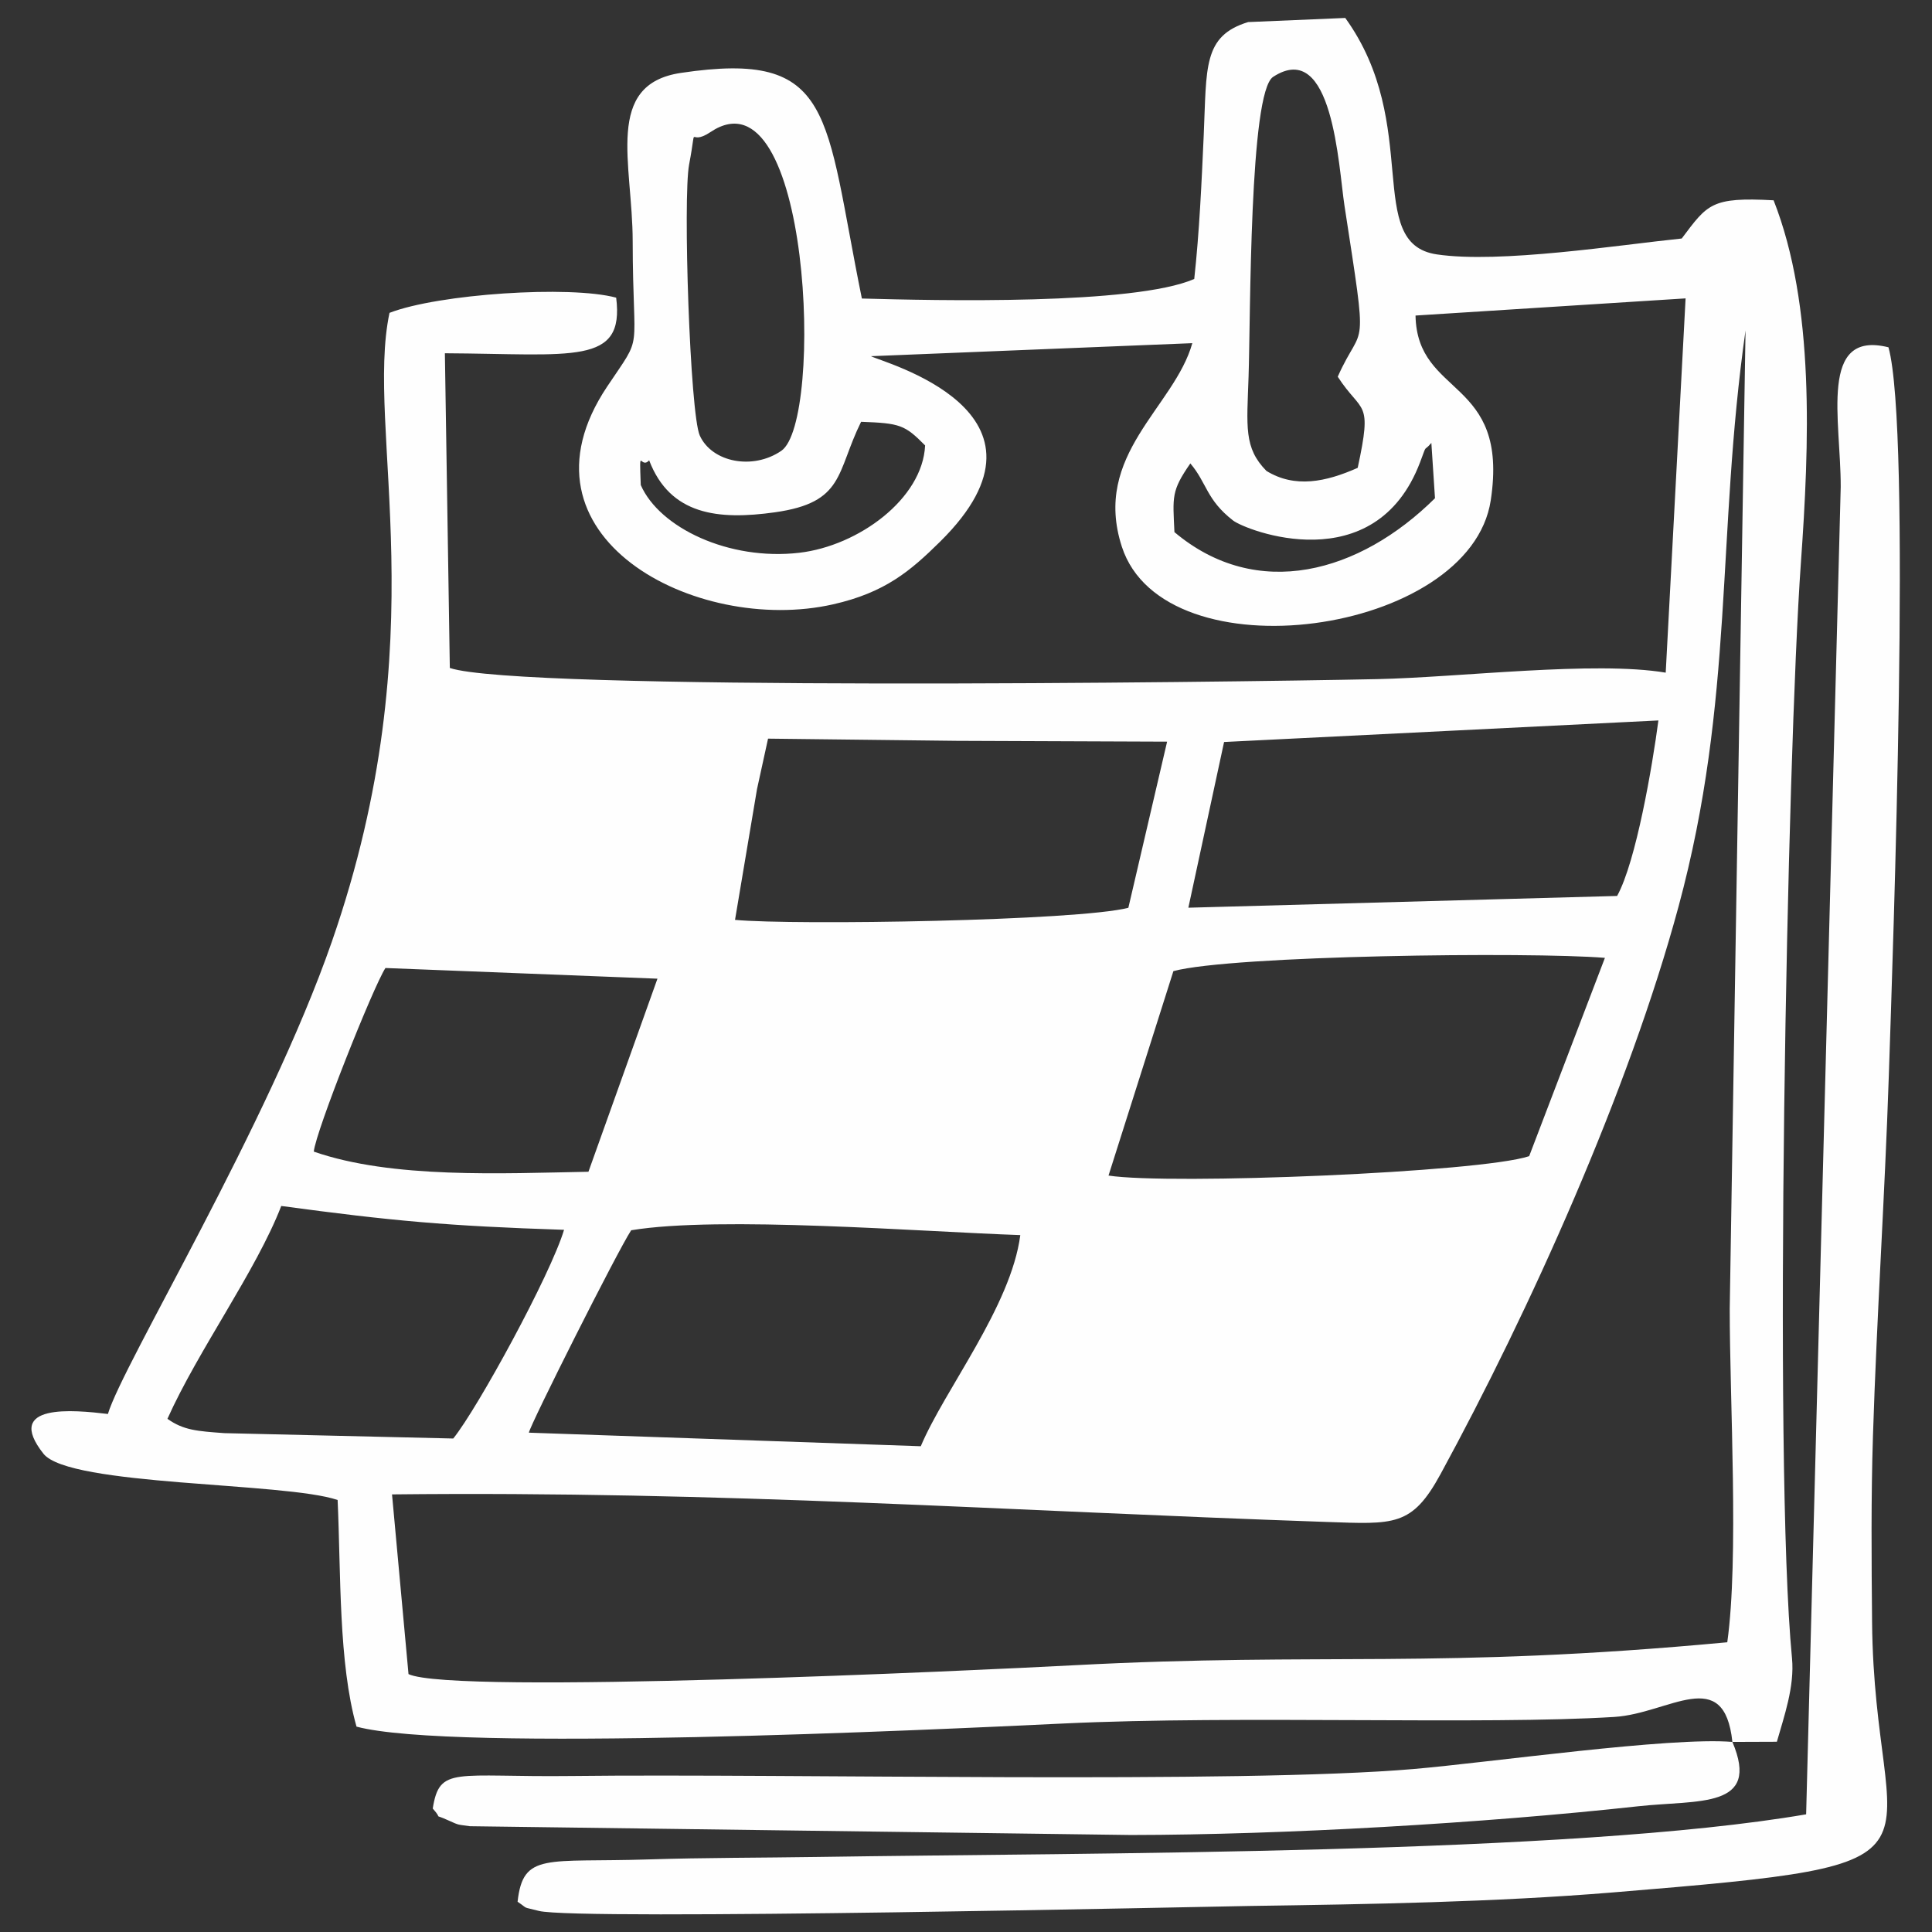 <?xml version="1.0" encoding="UTF-8"?>
<!DOCTYPE svg PUBLIC "-//W3C//DTD SVG 1.1//EN" "http://www.w3.org/Graphics/SVG/1.1/DTD/svg11.dtd">
<!-- Creator: CorelDRAW 2019 (64-Bit) -->
<svg xmlns="http://www.w3.org/2000/svg" xml:space="preserve" width="65mm" height="65mm" version="1.1" style="shape-rendering:geometricPrecision; text-rendering:geometricPrecision; image-rendering:optimizeQuality; fill-rule:evenodd; clip-rule:evenodd"
viewBox="0 0 6500 6500"
 xmlns:xlink="http://www.w3.org/1999/xlink"
 xmlns:xodm="http://www.corel.com/coreldraw/odm/2003">
 <rect x="0" y="0" width="6500" height="6500" fill="#333333" stroke="none"/>
 <defs>
  <style type="text/css">
   <![CDATA[
    .fil0 {fill:#FEFEFE}
   ]]>
  </style>
 </defs>
 <g id="Layer_x0020_1">
  <path class="fil0" d="M3097.87 4865.71l-1318.57 -45.64c5.09,-28.11 297.04,-608.87 344.21,-680.97 297.37,-49.27 976.17,4.87 1309.18,16.24 -31.24,239.89 -254.84,520.25 -334.82,710.37zm-942.1 -3233.92c-5.21,-140.18 -1.64,-50.02 28.21,-83.15 70.45,184.54 232.87,201.63 422.89,174.98 235.36,-33.02 205.72,-133.68 290.2,-304.53 131.27,4.73 147.03,10.35 215.37,79.53 -8.46,179.74 -224.5,337.99 -423.24,361.1 -236.5,27.51 -470.43,-84.05 -533.43,-227.93zm391.07 1023.32l37.19 -170.04 634.89 7.39 707.7 2.76 -130.38 558.94c-170.09,44.02 -1122.14,59.4 -1323.34,40.68l73.94 -439.73zm3281.63 3205.35c-209.46,-17.44 -814.24,68.97 -1072.3,91.15 -588.21,50.55 -2106.39,14.94 -2832.21,23.54 -394.53,4.67 -445.09,-35.14 -468.01,109.45 38.67,43.24 -6.46,13.02 53.48,40.31 38,17.31 29.71,12.88 71.4,19.19l2224.41 29.54c511.44,-0.54 1185.83,-39.47 1705.05,-96.53 204.48,-22.47 414.18,9.62 318.18,-216.65l149.64 -0.55c24.12,-84.79 60.01,-186.02 50.9,-280.71 -63.81,-663.07 -15.96,-3041.6 29.79,-3684.18 28.47,-399.97 47.66,-867.02 -91.7,-1221.17 -210.41,-11.42 -222.09,13.05 -309.1,128.56 -210.79,21.67 -612.79,84.98 -824.42,53.4 -246.43,-36.76 -47.5,-435.11 -307.59,-795.44l-326.7 13.88c-152.82,46.46 -139.32,152.81 -149.47,379.95 -7.11,159.16 -14.64,326.36 -31.9,484.33 -202.1,88.21 -868.07,72.67 -1118.24,65.79 -126.6,-622.02 -88.8,-836.84 -609.08,-759.04 -258.98,38.67 -162.28,305.37 -161.98,566.08 0.47,395.28 38.72,302.82 -86.14,489.58 -336.19,502.87 298.59,836.49 759.91,732.36 174.84,-39.46 260.14,-111.89 360.54,-211.01 443.82,-438.21 -198.56,-604.2 -232.59,-623.94l1081.1 -43.83c-60.6,216.24 -337.68,374.75 -237.1,684.74 142.74,439.94 1172.38,298.21 1241.16,-156.19 62.63,-413.78 -247.97,-344.7 -253.12,-621.48l908.61 -57.74 -66.88 1259.21c-240.16,-40.31 -694.46,15.95 -971.26,21.75 -529.22,11.08 -2887.93,40.53 -3119.46,-37.53l-16.64 -1058.81c432.49,2.42 604.99,41.42 576.3,-187.04 -155.7,-42.01 -597.73,-12.74 -762.59,51.09 -83.45,393.62 164.55,1084.03 -193.97,2115.61 -215.2,619.18 -702.89,1420.3 -753.45,1589.02 -115.24,-13.79 -351.59,-36.79 -216.86,133.66 86.89,109.93 811.52,95.13 989.72,155.71 11.27,249.25 2.76,547.77 63.57,762.5 321.94,86.51 1924.42,11.16 2378.45,-10.5 588.65,-28.09 1415.81,5.17 1853.51,-22.11 184.63,-11.51 369.25,-177.01 397.04,84.05zm-4087.09 537.68c39.95,27.34 11.49,15.26 71.45,30.85 127.49,33.17 2264.2,-14.76 2391.33,-16.59 401.95,-5.78 825.02,-12.85 1222.01,-45.53 1226.67,-100.98 879.74,-91.85 872.24,-909.31 -1.92,-209.34 -3.68,-417.81 2.98,-627.13 12.89,-405.48 39.79,-804.02 53.31,-1210.56 14.1,-424.24 76.48,-2172.96 -1.14,-2451.41 -235.81,-58.93 -160.11,244.12 -160.65,469.52l-116.35 4466.12c-793.17,136.11 -2409.41,129.14 -3325.8,143.41 -189.81,2.96 -380.64,2.25 -570.26,8.33 -342.6,10.99 -420.73,-25.1 -439.12,142.3zm-216.46 -1558.43l-769.67 -18.05c-91.35,-6.65 -137.77,-9.61 -191.9,-48.24 103.15,-230.42 298.55,-497.85 382.93,-716.05 371.32,50.11 558.95,67.45 951.42,80.18 -45.29,150.98 -290.54,600.36 -372.78,702.16zm-469.22 -965.27c6.63,-68.53 199.48,-553.44 241.06,-617.7l915.18 35.93 -232.18 649.57c-289.6,5.28 -660.42,24.08 -924.06,-67.8zm2892.07 -607.18c195.74,-53.09 1199.36,-65.36 1451.81,-44.67l-254.87 667.2c-165.19,54.96 -1209.02,97.23 -1415.21,65.24l218.27 -687.77zm1631.73 -843.41c-19.99,151.73 -75.03,474.81 -138.9,590.47l-1442.5 39.55 120.18 -557.49 1461.22 -72.53zm231.73 3101.38c-979.61,91.46 -1352.81,32.57 -2199.59,77.38 -315.06,16.68 -2088.42,100.44 -2237.25,29.71l-55.46 -604.6c1115.26,-12.13 2051.95,55.07 3142.25,92.62 229.71,7.91 288.88,16.2 385.38,-160.92 299.56,-549.75 633.52,-1290.81 800.61,-1909.09 189.12,-699.75 126.95,-1245.83 225.49,-1938.8l-53.16 3291.34c-0.2,309.75 31.24,839.46 -8.27,1122.36zm-1806.46 -3966.1c55.94,65.69 53.44,121.87 143.59,191.87 43.29,33.61 478.16,203.98 629.53,-196.26 25.58,-67.65 8.72,-30.42 37.78,-64.59l12.21 186.05c-253.36,251.13 -598.36,348.24 -876.62,114.01 -5.47,-119.83 -10.98,-138.04 53.51,-231.08zm-1614.17 -1114.99c336.21,-225.29 382.45,973.61 238.04,1072.57 -95.74,65.61 -233.09,38.88 -274.23,-51.21 -32.99,-72.26 -57.23,-800.11 -35.9,-912.32 29.37,-154.56 -8.1,-55.3 72.09,-109.04zm1870.26 1140.28c-76.74,-77.78 -65.79,-149.17 -60.2,-316.72 6.85,-205.59 2.36,-956.88 82.65,-1009.14 201.17,-130.95 219.85,302.01 240,433.16 80.83,526.09 63.54,381.79 -22.63,575.7 82.42,126.98 117.51,73.01 67.16,306.54 -106.86,47.48 -211.05,69.25 -306.98,10.46z"/>
 </g>
</svg>
